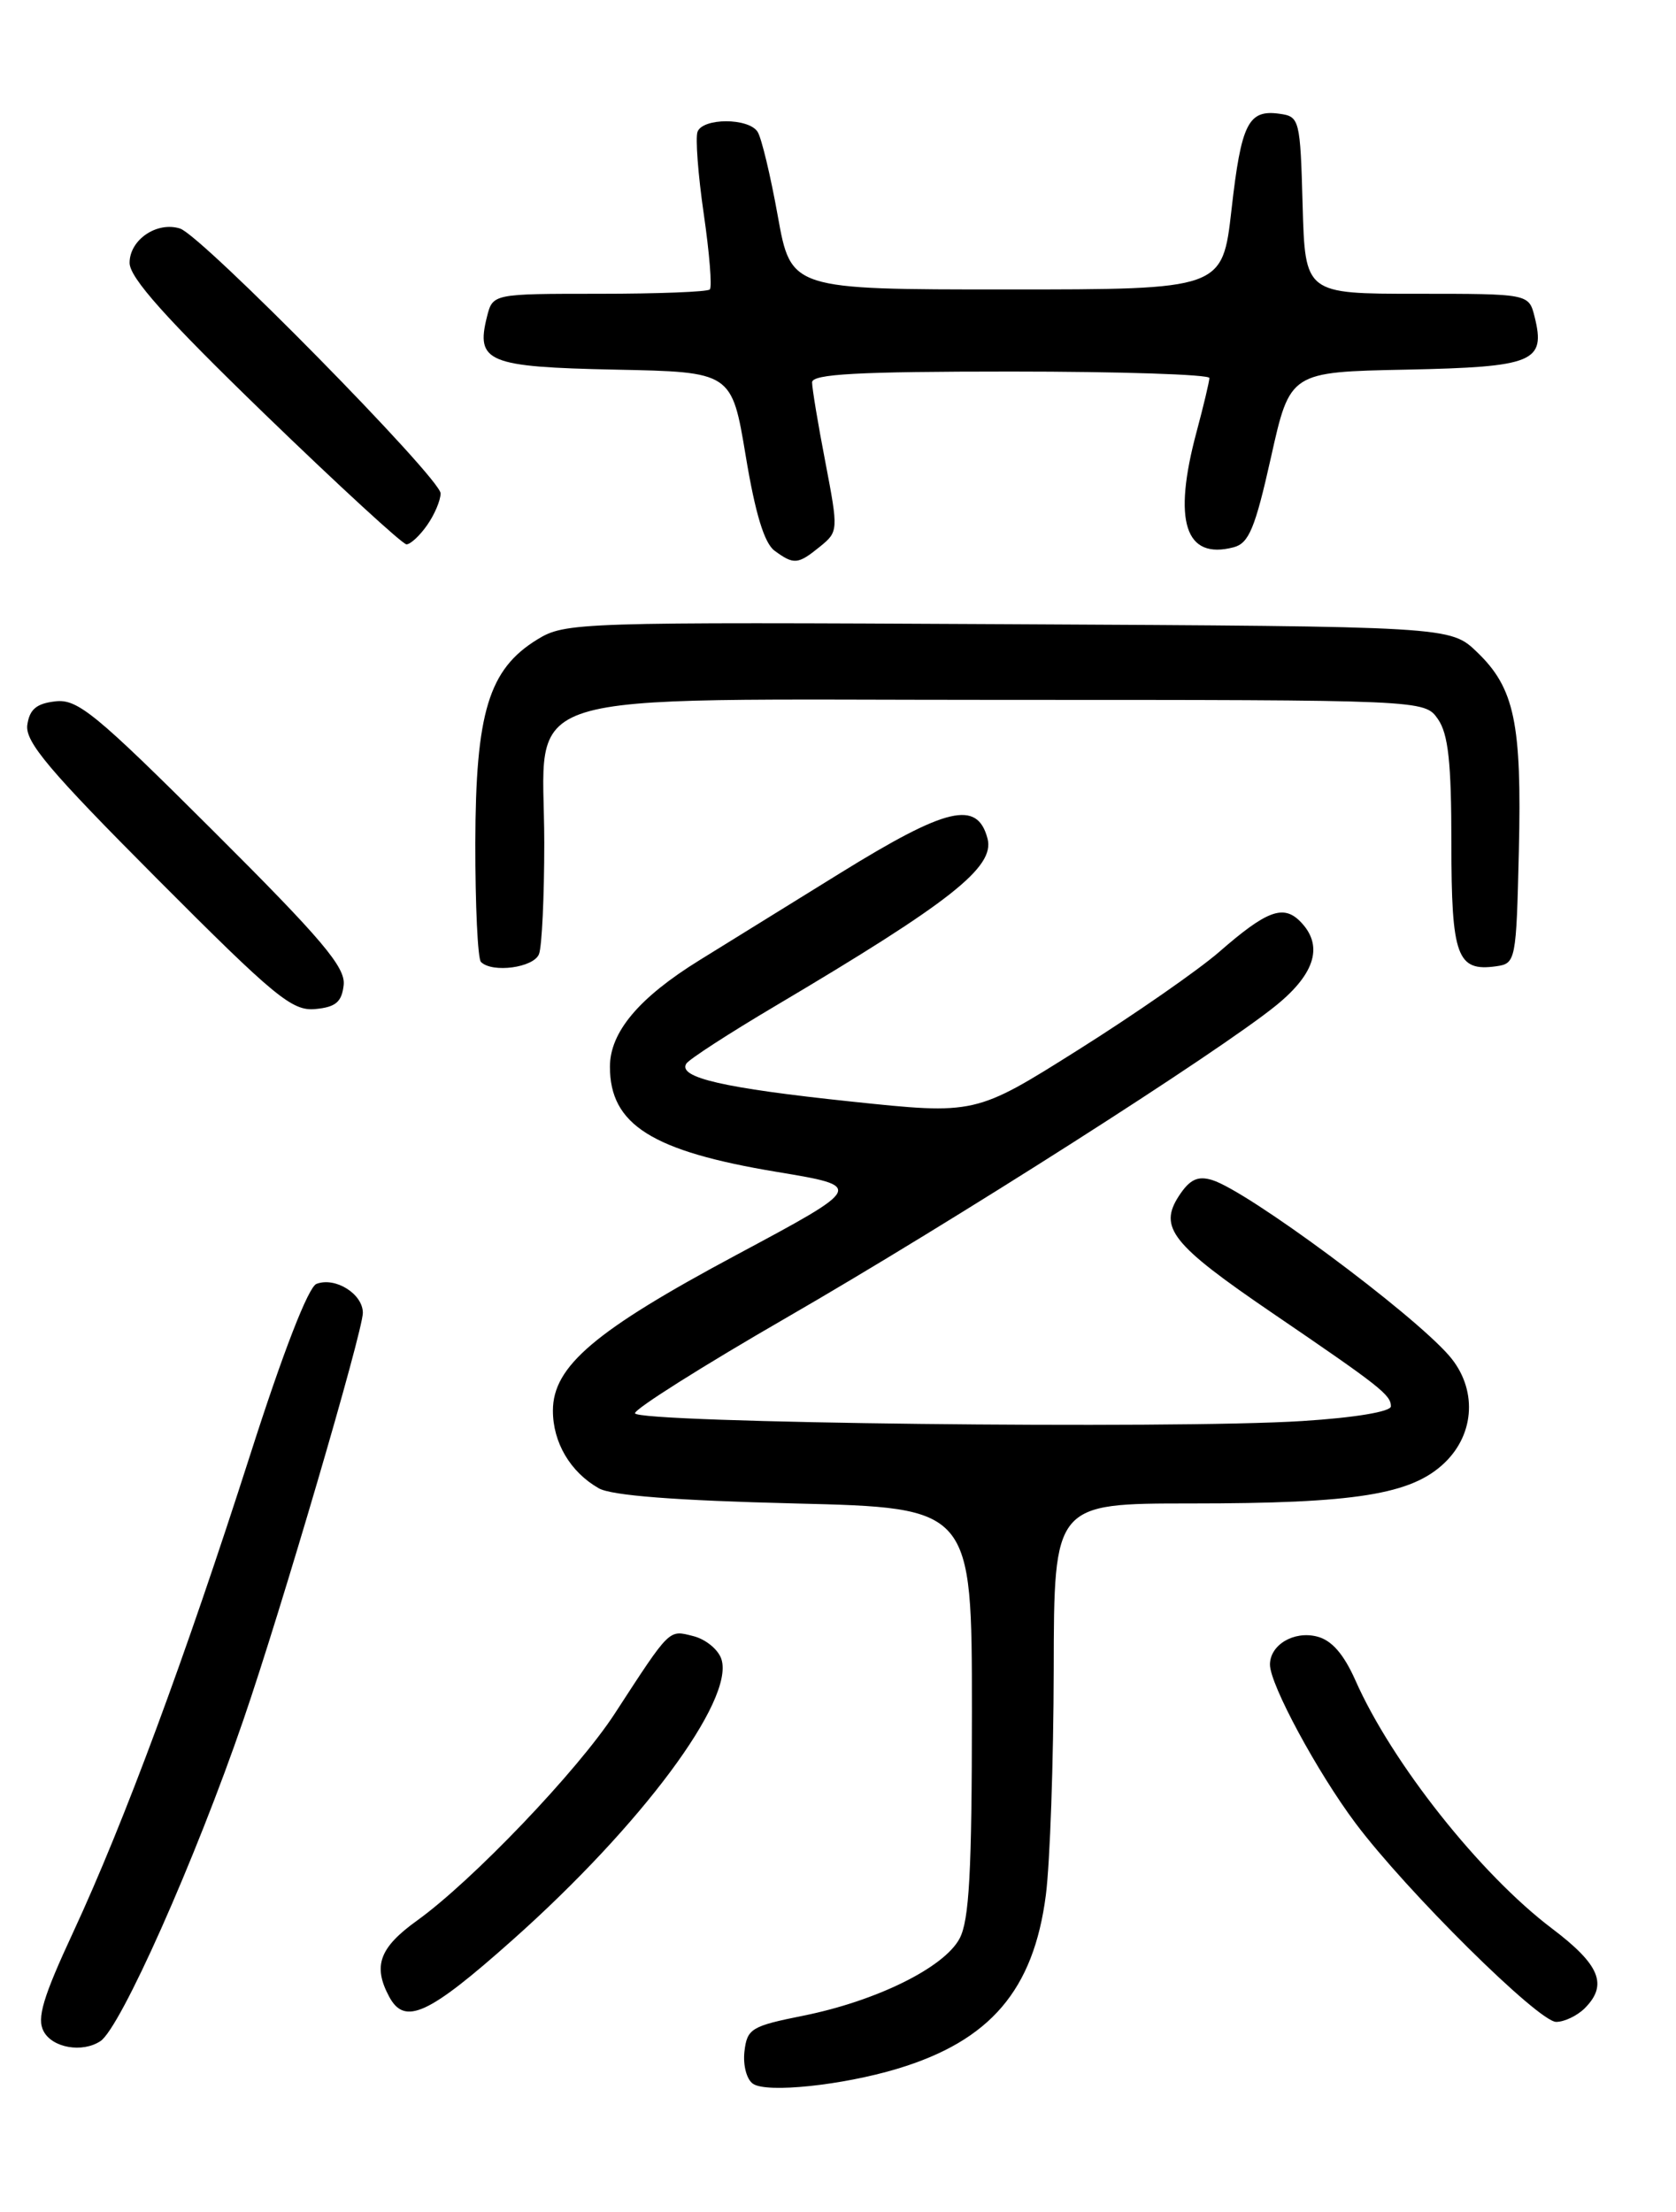 <?xml version="1.0" encoding="UTF-8" standalone="no"?>
<!DOCTYPE svg PUBLIC "-//W3C//DTD SVG 1.1//EN" "http://www.w3.org/Graphics/SVG/1.1/DTD/svg11.dtd" >
<svg xmlns="http://www.w3.org/2000/svg" xmlns:xlink="http://www.w3.org/1999/xlink" version="1.1" viewBox="0 0 194 256">
 <g >
 <path fill="currentColor"
d=" M 103.85 239.43 C 114.62 236.19 119.64 230.32 121.06 219.32 C 121.54 215.57 121.95 203.84 121.97 193.25 C 122.00 174.00 122.00 174.00 137.86 174.00 C 156.92 174.00 163.38 172.97 167.21 169.30 C 170.77 165.89 170.99 160.66 167.75 156.91 C 163.40 151.90 144.43 137.84 140.31 136.57 C 138.64 136.06 137.72 136.50 136.48 138.38 C 134.07 142.07 135.61 144.01 147.29 151.97 C 159.78 160.48 161.00 161.44 161.00 162.76 C 161.00 163.38 156.78 164.08 150.75 164.46 C 135.76 165.42 73.50 164.69 73.50 163.56 C 73.50 163.04 81.38 158.07 91.00 152.52 C 110.37 141.34 141.15 121.71 147.75 116.33 C 152.30 112.62 153.22 109.36 150.47 106.61 C 148.52 104.67 146.59 105.40 141.11 110.18 C 138.69 112.28 131.36 117.38 124.81 121.50 C 112.90 129.00 112.90 129.00 98.47 127.48 C 83.75 125.93 78.44 124.71 79.44 123.10 C 79.75 122.60 84.38 119.60 89.75 116.42 C 110.02 104.41 115.17 100.36 114.31 97.06 C 113.13 92.57 109.62 93.40 97.25 101.05 C 90.79 105.05 83.46 109.58 80.98 111.12 C 73.96 115.46 70.60 119.45 70.60 123.46 C 70.60 130.17 75.47 133.23 89.93 135.63 C 100.04 137.31 100.04 137.31 85.27 145.22 C 68.86 154.00 64.00 158.12 64.00 163.26 C 64.00 166.95 66.01 170.36 69.30 172.24 C 70.78 173.09 78.21 173.66 92.00 174.00 C 112.50 174.50 112.50 174.50 112.50 198.10 C 112.50 216.62 112.19 222.28 111.07 224.36 C 109.28 227.72 101.44 231.58 93.00 233.28 C 86.96 234.49 86.48 234.78 86.17 237.43 C 85.99 239.03 86.43 240.68 87.17 241.17 C 88.78 242.26 97.50 241.34 103.85 239.43 Z  M 11.62 236.23 C 13.95 234.71 22.65 215.16 28.19 199.00 C 32.54 186.35 42.00 154.09 42.00 151.94 C 42.00 149.75 38.81 147.75 36.63 148.59 C 35.69 148.95 32.76 156.49 28.97 168.34 C 21.41 191.92 14.38 210.88 8.50 223.56 C 4.97 231.15 4.24 233.59 5.05 235.09 C 6.07 237.01 9.53 237.61 11.62 236.23 Z  M 183.43 232.43 C 186.15 229.71 185.20 227.39 179.64 223.19 C 171.34 216.92 161.10 204.01 156.89 194.47 C 155.53 191.42 154.14 189.82 152.44 189.40 C 149.76 188.72 147.00 190.37 147.00 192.65 C 147.00 194.95 152.48 205.10 156.90 211.00 C 162.78 218.85 178.08 234.00 180.13 234.00 C 181.08 234.00 182.56 233.29 183.43 232.43 Z  M 59.37 224.48 C 74.25 211.24 85.01 196.77 83.51 192.04 C 83.16 190.92 81.69 189.71 80.24 189.35 C 77.38 188.63 77.64 188.36 71.16 198.32 C 66.87 204.92 54.69 217.66 48.28 222.27 C 43.92 225.40 43.14 227.52 45.04 231.07 C 46.85 234.46 49.58 233.20 59.37 224.48 Z  M 39.78 114.00 C 40.01 111.95 37.30 108.74 24.69 96.17 C 11.06 82.58 8.98 80.87 6.41 81.17 C 4.22 81.42 3.42 82.09 3.16 83.90 C 2.89 85.85 5.69 89.17 18.16 101.68 C 31.84 115.41 33.82 117.04 36.50 116.78 C 38.86 116.56 39.56 115.97 39.78 114.00 Z  M 62.39 110.42 C 62.73 109.55 63.00 103.76 63.00 97.55 C 63.00 79.38 57.83 81.00 116.02 81.00 C 164.89 81.00 164.89 81.00 166.44 83.22 C 167.64 84.94 168.00 88.22 168.00 97.60 C 168.00 110.70 168.65 112.47 173.19 111.83 C 175.45 111.51 175.51 111.21 175.81 98.50 C 176.16 83.67 175.31 79.63 170.96 75.46 C 167.87 72.50 167.87 72.50 116.68 72.24 C 66.75 71.98 65.42 72.03 62.19 74.01 C 56.57 77.46 55.05 82.46 55.02 97.58 C 55.01 104.78 55.30 110.97 55.67 111.33 C 56.98 112.64 61.79 111.99 62.39 110.42 Z  M 94.93 63.25 C 97.04 61.53 97.05 61.39 95.54 53.50 C 94.69 49.10 94.00 44.94 94.00 44.25 C 94.00 43.29 99.27 43.00 117.00 43.00 C 129.65 43.00 139.99 43.34 139.99 43.75 C 139.98 44.16 139.31 46.98 138.50 50.00 C 135.73 60.33 137.17 64.81 142.79 63.34 C 144.56 62.88 145.28 61.15 147.12 52.92 C 149.32 43.05 149.32 43.05 162.80 42.78 C 177.56 42.47 178.94 41.90 177.63 36.65 C 176.96 34.00 176.96 34.00 164.02 34.00 C 151.07 34.00 151.07 34.00 150.78 23.75 C 150.51 13.83 150.42 13.49 148.13 13.17 C 144.49 12.65 143.68 14.26 142.55 24.25 C 141.50 33.50 141.50 33.50 116.53 33.50 C 91.56 33.50 91.56 33.50 90.03 25.00 C 89.19 20.32 88.14 15.94 87.69 15.25 C 86.64 13.63 81.36 13.63 80.74 15.25 C 80.48 15.94 80.80 20.21 81.46 24.75 C 82.12 29.29 82.44 33.23 82.16 33.50 C 81.89 33.78 76.13 34.00 69.35 34.00 C 57.04 34.00 57.04 34.00 56.37 36.65 C 55.05 41.90 56.44 42.47 71.21 42.78 C 84.70 43.05 84.70 43.05 86.32 52.77 C 87.42 59.42 88.47 62.87 89.66 63.74 C 91.90 65.38 92.36 65.34 94.93 63.25 Z  M 49.44 60.78 C 50.30 59.56 51.00 57.90 51.00 57.10 C 51.00 55.36 23.34 27.24 20.84 26.45 C 18.16 25.60 15.00 27.75 15.00 30.42 C 15.00 32.14 19.18 36.82 30.61 47.89 C 39.20 56.20 46.60 63.00 47.05 63.00 C 47.51 63.00 48.59 62.00 49.44 60.78 Z "/>
</g>
</svg>